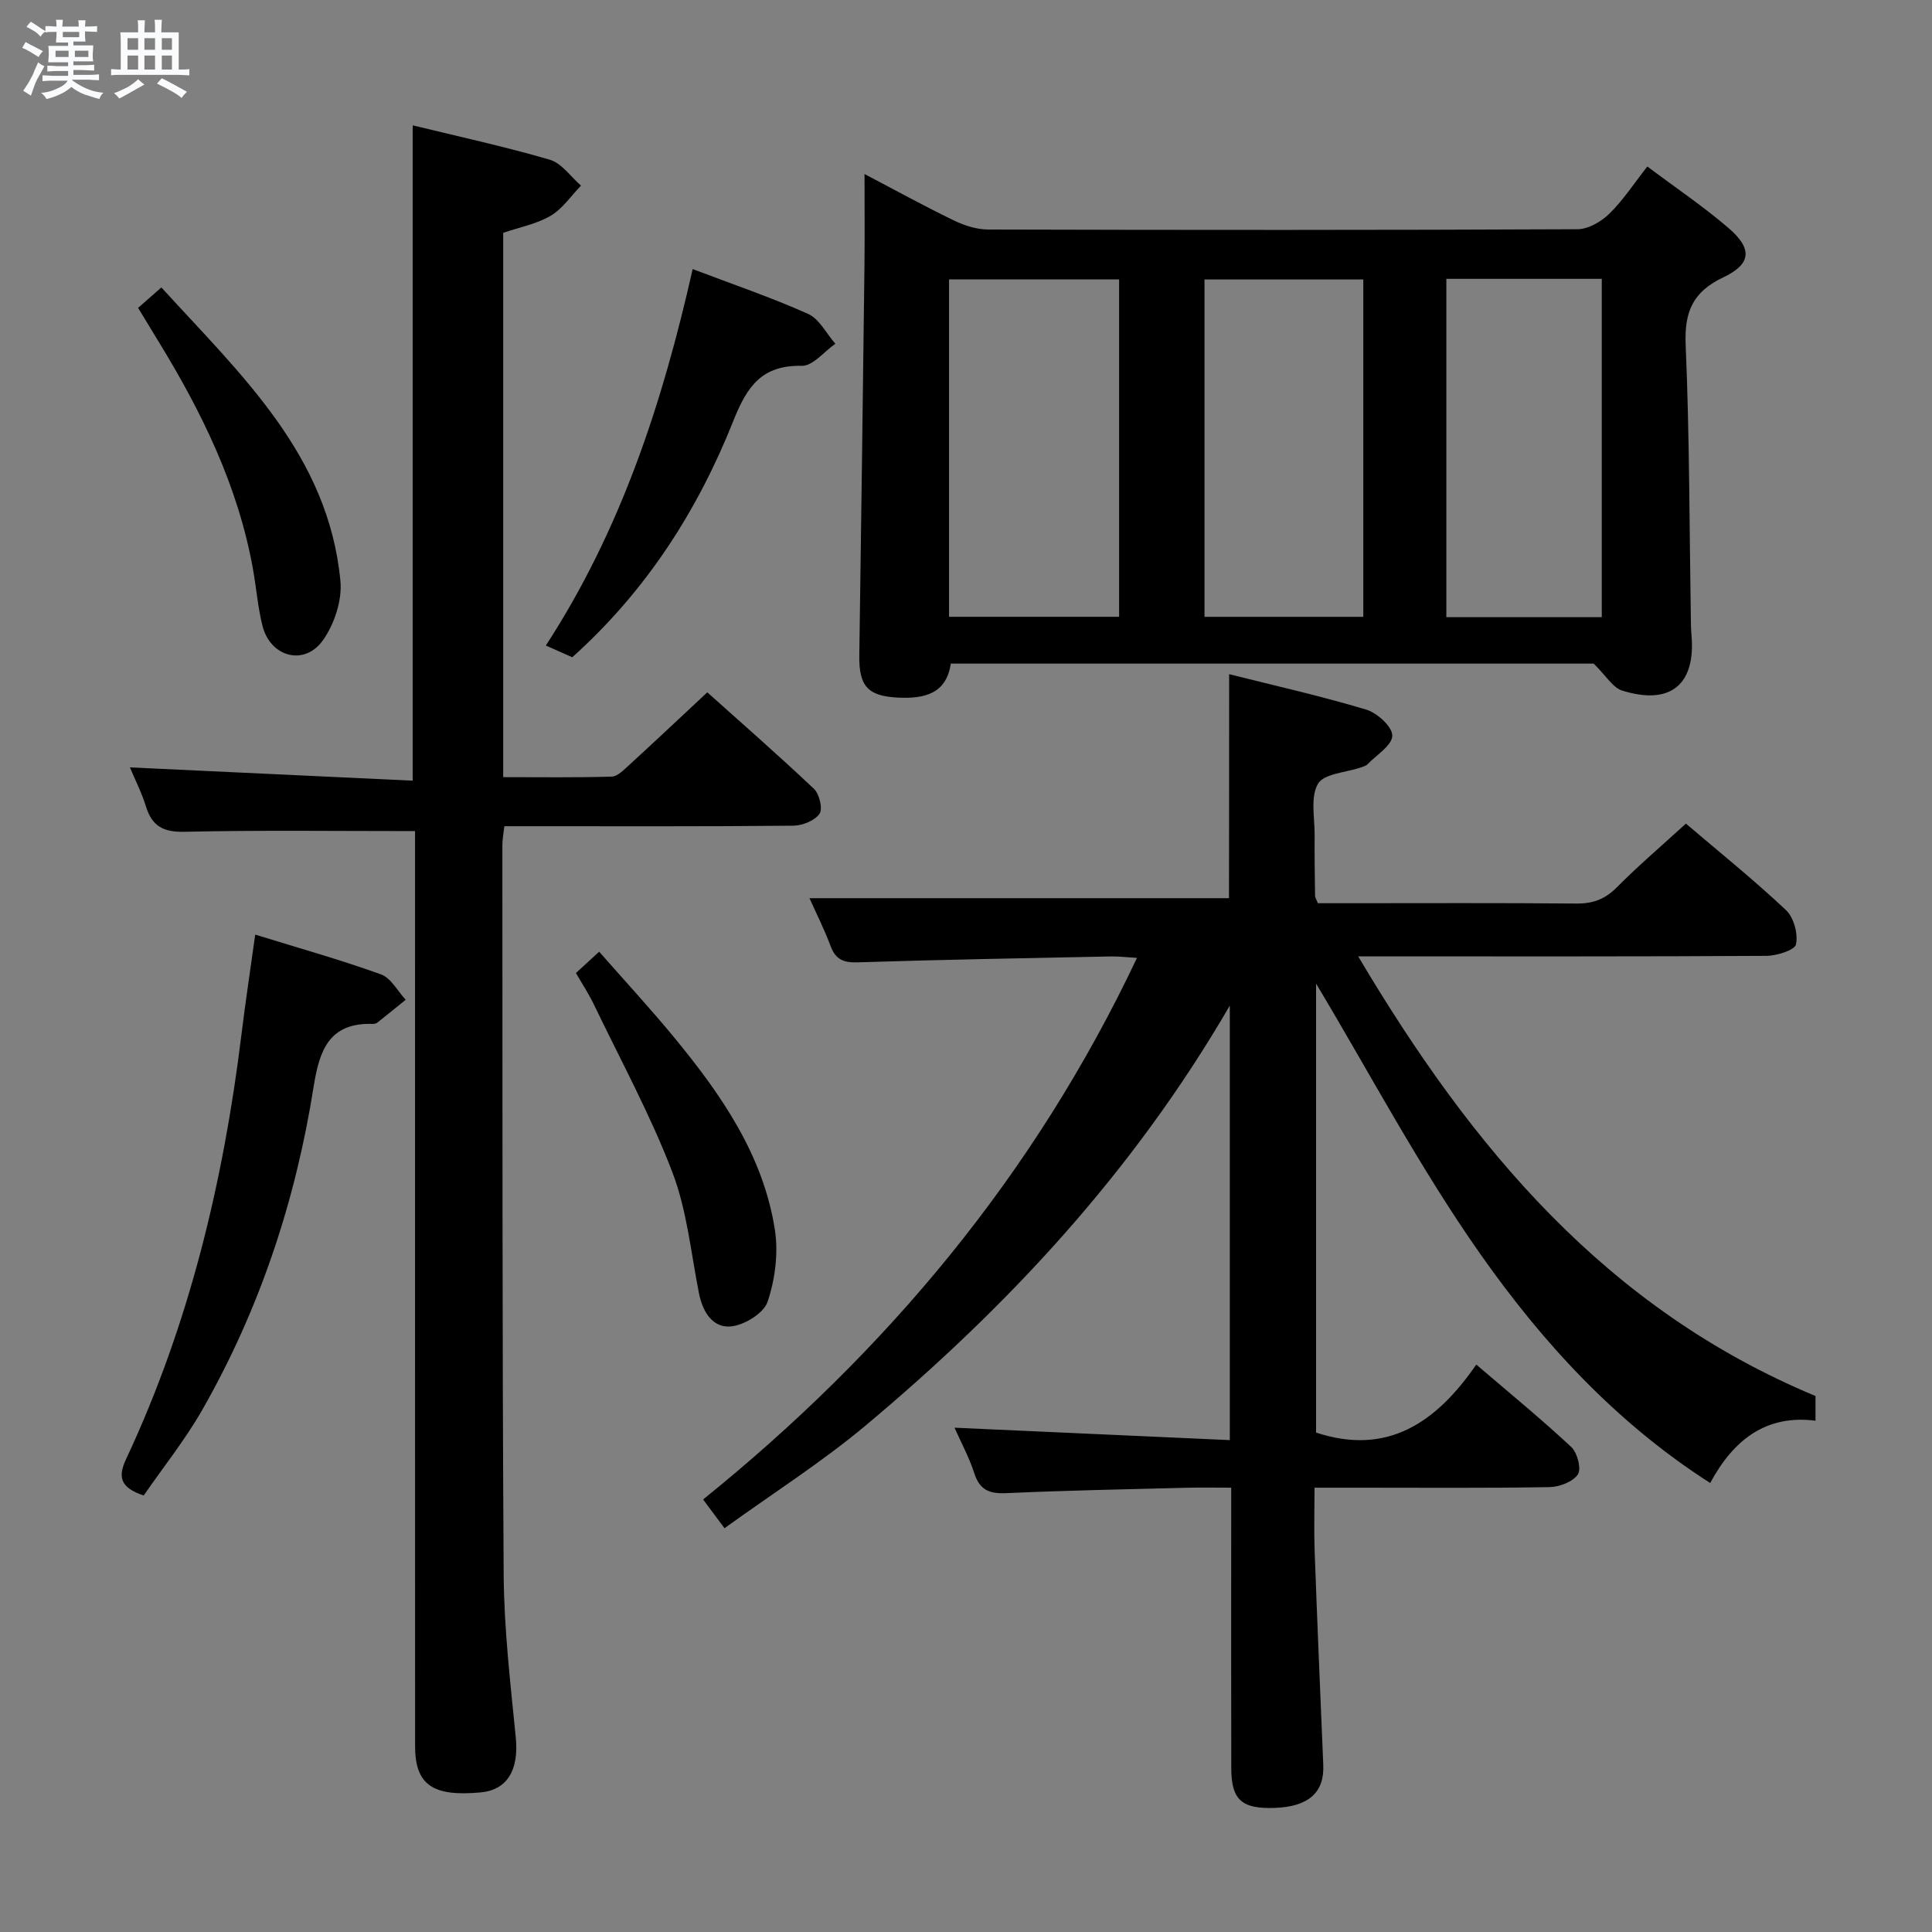 <svg enable-background="new 0 0 400 400" viewBox="0 0 400 400" xmlns="http://www.w3.org/2000/svg"><rect x="0" y="0" width="400" height="400" fill="#808080" stroke="none"/><path d="m6.8 9.5c.6.3 1.3.7 2.1 1.1-.4.4-.7.8-.9 1.2-.7-.4-1.3-.8-1.8-1.1s-1.1-.6-1.6-.8c.2-.4.5-.8.7-1.2.4.2.8.5 1.5.8zm.9 6.9c-.3.6-.5 1.1-.7 1.7s-.4 1.1-.6 1.7c-.6-.4-1.1-.7-1.6-1 .7-1 1.2-1.8 1.5-2.4.3-.5.6-1.1.8-1.7.3-.6.5-1.2.8-1.8.3.3.8.6 1.3.8-.7 1.3-1.2 2.2-1.5 2.7zm.1-11c.4.3 1 .7 1.7 1.1-.5.2-.8.6-1.1 1.1-.5-.6-1-1-1.4-1.2s-.9-.6-1.5-.8c.2-.4.5-.7.9-1.1.5.3.9.6 1.4.9zm10.5 13.1c1 .4 2 .6 3.1.7-.4.4-.7.8-.8 1.3-.9-.2-1.9-.6-3-.9-1-.4-2-.9-2.8-1.6-.5.4-1.1.9-1.9 1.3s-1.9.9-3.3 1.2c-.1-.3-.5-.8-1.1-1.3 1 0 2.1-.3 3.2-.8 1.2-.5 1.9-1 2.3-1.7h-3.2c-.4 0-1 0-2 .1v-1.2c1 0 1.7.1 2 .1h3.3v-1h-2.3c-.2 0-.9 0-2 .1v-1.2c1.2 0 1.9.1 2 .1h2.3v-.8h-4.1c0-.7.1-1.2.1-1.6 0-.5 0-1.1-.1-1.8h4.1v-.7h-2.5c0-.6.1-1.1.1-1.6v-.6h-.5c-.4 0-1 0-1.8.1v-1.3c1.2 0 1.9.1 2.1.1h.2c0-.3 0-.8-.1-1.4h1.4c0 .6-.1 1-.1 1.4h3.4c0-.4 0-.8-.1-1.3h1.5c0 .4-.1.9-.1 1.3.7 0 1.5 0 2.5-.1v1.2c-1 0-1.8-.1-2.5-.1v.6c0 .3 0 .8.1 1.5h-2.5v.8h4.1c0 .7-.1 1.3-.1 1.8s0 1 .1 1.5h-4.1v.8h1.4c.8 0 1.8 0 2.9-.1v1.2c-1 0-1.9-.1-2.8-.1h-1.5v1h3.2c.3 0 1 0 2.1-.1v1.2c-1.1 0-1.8-.1-2.1-.1h-3.4l-.1.1c1.4 1 2.4 1.5 3.4 1.9zm-4.1-6.7v-1.3h-2.7v1.3zm2.2-4.1v-1.1h-3.4v1.1zm1.9 4.1v-1.3h-2.8v1.3z" fill="#fafbfc"/><path d="m37 6.7v2.3 5.4c1 0 1.8 0 2.2-.1v1.3c-.6 0-1.5-.1-2.5-.1h-11.9c-.7 0-1.3 0-1.8.1v-1.3c.5 0 1.1.1 2 .1v-5.2c0-1 0-1.8-.1-2.5h3.7c0-1.3 0-2.1-.1-2.5h1.5c0 .4-.1 1.3-.1 2.5h2.2c0-1.2 0-2.1-.1-2.6h1.5c0 .4-.1 1.3-.1 2.6zm-12.3 13.7c-.3-.4-.7-.8-1.1-1.1 1.1-.4 2.1-.9 2.9-1.3.8-.5 1.5-1 2.1-1.6.4.4.9.8 1.3 1.1-2.5 1.4-4.2 2.4-5.2 2.9zm3.9-10.1v-2.4h-2.2v2.4zm0 4.1v-2.9h-2.2v2.9zm3.5-4.1v-2.4h-2.2v2.4zm0 4.1v-2.9h-2.2v2.9zm.4 2.9 1-1.1c.6.3 1.4.7 2.5 1.3s2 1.1 2.7 1.5c-.4.4-.8.8-1.1 1.3-.8-.8-2.5-1.7-5.1-3zm3.1-7v-2.4h-2.1v2.4zm0 4.1v-2.9h-2.1v2.9z" fill="#fafbfc"/><g fill="#000001"><path d="m254.48 139.58c9.57 2.41 19.08 4.54 28.39 7.34 2.27.68 5.42 3.56 5.39 5.39-.03 2.01-3.25 3.98-5.13 5.92-.32.34-.87.48-1.34.65-3.09 1.07-7.66 1.26-8.92 3.4-1.62 2.76-.65 7.08-.69 10.72-.04 4.16.04 8.33.09 12.49 0 .3.22.6.58 1.51h6.07c15.83 0 31.66-.08 47.49.07 3.42.03 5.91-.91 8.34-3.36 4.44-4.47 9.25-8.58 14.3-13.19 7 5.96 14.1 11.68 20.72 17.91 1.62 1.52 2.53 4.91 2.07 7.09-.25 1.21-4 2.37-6.18 2.38-25.83.16-51.65.1-77.48.11-1.81 0-3.62 0-6.98 0 23.53 39.66 51.35 72.97 94.68 91.02v5.11c-10.17-1.3-16.95 3.88-21.8 12.9-19.57-12.52-34.75-29.13-47.59-47.4-12.72-18.09-23.1-37.82-34.01-55.99v92.95c14.8 4.87 24.89-2.09 33.17-14.08 6.98 5.98 13.51 11.32 19.66 17.06 1.26 1.18 2.14 4.54 1.37 5.68-1.03 1.53-3.81 2.6-5.86 2.63-13.16.23-26.32.12-39.49.12-2.82 0-5.64 0-9.17 0 0 4.56-.13 8.83.02 13.08.54 14.78 1.17 29.56 1.79 44.34.24 5.72-3.08 8.64-10.11 8.88-6.79.23-8.92-1.68-8.94-8.2-.04-17.33-.01-34.66-.01-51.99 0-1.81 0-3.62 0-6.11-3.24 0-6.18-.06-9.11.01-12.47.32-24.94.55-37.4 1.12-3.51.16-5.55-.6-6.68-4.12-1.05-3.26-2.72-6.33-4.1-9.43 19.23.87 38.05 1.71 57 2.57 0-30.29 0-59.33 0-89.96-20.1 34.59-45.99 62.29-75.31 86.86-9.13 7.65-19.27 14.09-29.31 21.34-1.68-2.26-2.93-3.94-4.43-5.95 38.07-30.72 68.6-67.23 89.83-112.13-2.26-.13-3.82-.33-5.38-.3-17.47.36-34.94.66-52.4 1.22-2.97.1-4.61-.56-5.66-3.38-1.32-3.53-3.03-6.91-4.37-9.9h86.86c.03-14.66.03-30.17.03-46.38z"/><path d="m341.06 34.47c5.97 4.48 11.64 8.3 16.8 12.73 5 4.29 4.77 7.45-1.08 10.23-6.31 2.99-8.07 7.12-7.78 13.98.81 19.12.77 38.27 1.08 57.4.01.83.04 1.67.11 2.5.96 10.38-4.27 14.8-14.33 11.67-1.95-.61-3.32-3.06-5.91-5.59-43.13 0-87.91 0-133.1 0-.92 6.28-5.47 7.3-10.92 7.04-6.23-.3-8.11-2.35-8.02-8.68.39-26.97.74-53.93 1.07-80.9.07-5.97.01-11.94.01-18.82 6.61 3.47 12.53 6.73 18.6 9.66 2.16 1.04 4.7 1.83 7.07 1.83 40.65.11 81.3.13 121.94-.06 2.23-.01 4.9-1.56 6.58-3.2 2.84-2.76 5.03-6.15 7.88-9.79zm-109.36 93.23c0-23.45 0-46.52 0-69.86-11.84 0-23.53 0-35.21 0v69.86zm50.56-69.84c-11.26 0-22.1 0-32.88 0v69.85h32.88c0-23.28 0-46.35 0-69.85zm49.37 69.92c0-23.61 0-46.79 0-70.05-10.95 0-21.54 0-32.18 0v70.05z"/><path d="m85.93 172.07c-16.46 0-32.09-.21-47.71.14-4.42.1-6.74-1.15-8.01-5.26-.87-2.82-2.23-5.49-3.31-8.07 19.56.92 38.95 1.83 58.54 2.75 0-45.82 0-90.53 0-135.68 9.47 2.31 19.03 4.38 28.39 7.12 2.47.72 4.32 3.52 6.46 5.36-2.07 2.13-3.82 4.8-6.3 6.25-2.94 1.72-6.49 2.39-9.81 3.52v112.7c7.61 0 15.04.11 22.47-.11 1.22-.04 2.52-1.41 3.59-2.38 5.28-4.83 10.49-9.74 16.2-15.07 6.91 6.2 14.64 12.94 22.08 19.98 1.13 1.07 1.86 4.17 1.15 5.17-1.01 1.42-3.52 2.44-5.41 2.46-18.16.18-36.32.11-54.49.11-1.66 0-3.31 0-5.35 0-.16 1.43-.41 2.69-.41 3.95.04 50.32-.05 100.64.27 150.96.07 11.27 1.4 22.55 2.51 33.79.65 6.64-1.72 10.82-7.28 11.34-9.96.92-13.57-1.59-13.57-9.6-.02-61.32-.01-122.64-.01-183.95 0-1.97 0-3.93 0-5.48z"/><path d="m29.75 309.63c-4.89-1.65-5.38-3.84-3.64-7.55 13.08-27.92 20.16-57.49 23.89-87.97.82-6.68 1.83-13.33 2.84-20.61 9.09 2.81 17.68 5.22 26.05 8.24 2.06.74 3.42 3.45 5.1 5.25-1.95 1.58-3.88 3.16-5.85 4.72-.24.19-.63.29-.94.28-9.08-.3-11.07 5.46-12.28 13.07-3.74 23.63-11.19 46.1-23.09 66.92-3.52 6.15-8.01 11.75-12.08 17.65z"/><path d="m143.41 55.71c8.21 3.12 16.22 5.84 23.9 9.28 2.33 1.04 3.78 4.07 5.64 6.18-2.31 1.61-4.65 4.61-6.93 4.57-8.26-.17-11.33 4.21-14.15 11.3-7.37 18.52-17.93 35.16-33.39 49.04-1.46-.65-3.18-1.41-5.47-2.43 15.53-23.9 24.12-50.1 30.4-77.94z"/><path d="m119.24 201.45c1.45-1.33 2.78-2.55 4.81-4.41 5.3 6.03 10.65 11.82 15.65 17.9 9.67 11.76 18.32 24.23 20.73 39.66.75 4.82.05 10.25-1.5 14.89-.79 2.38-4.79 4.85-7.56 5.13-3.77.38-5.87-2.95-6.64-6.78-1.68-8.43-2.49-17.23-5.53-25.16-4.54-11.86-10.67-23.12-16.19-34.6-1.06-2.23-2.43-4.3-3.77-6.63z"/><path d="m28.59 63.74c1.58-1.38 2.92-2.56 4.82-4.23 16.4 18 34.59 34.64 37.07 60.78.38 4.01-1.27 8.99-3.66 12.32-3.84 5.34-10.84 3.41-12.47-3.02-.98-3.85-1.27-7.87-1.98-11.79-3.07-17.14-10.57-32.44-19.56-47.12-1.37-2.25-2.73-4.49-4.22-6.94z"/></g></svg>